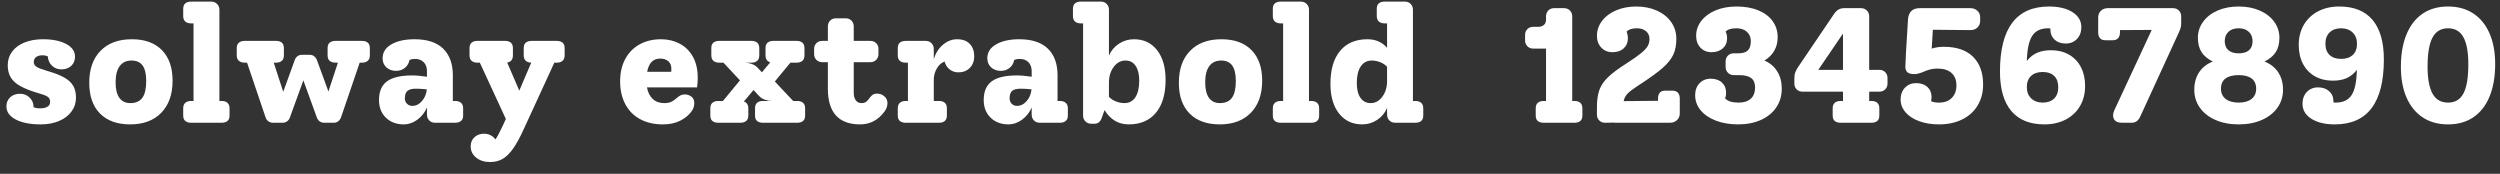 <?xml version="1.0" encoding="UTF-8"?>
<svg width="187px" height="13px" viewBox="0 0 187 13" version="1.1" xmlns="http://www.w3.org/2000/svg" xmlns:xlink="http://www.w3.org/1999/xlink">
    <rect x="0" y="0" width="187" height="13" fill="#333333" stroke="none"/>
    <title>solwayextrabold1234567890</title>
    <g id="页面-1" stroke="none" stroke-width="1" fill="none" fill-rule="evenodd">
        <g id="弃-增加英文字体分类" transform="translate(-748, -97)" fill="#FFFFFF" fill-rule="nonzero">
            <g id="编组-4" transform="translate(720, 10)">
                <path d="M31.051,96.304 C31.558,96.304 32.011,96.22 32.411,96.053 C32.811,95.885 33.123,95.649 33.347,95.342 C33.572,95.036 33.684,94.691 33.684,94.308 C33.684,93.957 33.615,93.661 33.476,93.42 C33.337,93.179 33.113,92.971 32.802,92.796 C32.492,92.62 32.064,92.455 31.517,92.3 C31.125,92.185 30.862,92.083 30.727,91.993 C30.592,91.904 30.525,91.785 30.525,91.638 C30.525,91.483 30.582,91.361 30.696,91.271 C30.811,91.181 30.97,91.136 31.174,91.136 C31.337,91.136 31.472,91.165 31.578,91.222 C31.594,91.5 31.698,91.73 31.89,91.914 C32.082,92.098 32.317,92.189 32.594,92.189 C32.896,92.189 33.141,92.102 33.329,91.926 C33.517,91.751 33.611,91.52 33.611,91.234 C33.611,90.842 33.392,90.528 32.956,90.291 C32.519,90.055 31.937,89.936 31.211,89.936 C30.696,89.936 30.239,90.016 29.839,90.175 C29.439,90.334 29.129,90.563 28.909,90.861 C28.688,91.159 28.578,91.5 28.578,91.883 C28.578,92.242 28.656,92.549 28.811,92.802 C28.966,93.055 29.217,93.275 29.564,93.463 C29.911,93.651 30.382,93.83 30.978,94.002 C31.288,94.091 31.494,94.177 31.596,94.259 C31.698,94.34 31.749,94.463 31.749,94.626 C31.749,94.781 31.684,94.9 31.553,94.981 C31.423,95.063 31.239,95.104 31.002,95.104 C30.79,95.104 30.627,95.075 30.513,95.018 C30.513,94.732 30.415,94.493 30.219,94.302 C30.023,94.11 29.782,94.014 29.496,94.014 C29.194,94.014 28.949,94.102 28.762,94.277 C28.574,94.453 28.48,94.679 28.48,94.957 C28.48,95.365 28.711,95.691 29.172,95.936 C29.633,96.181 30.26,96.304 31.051,96.304 Z M37.737,96.304 C38.725,96.304 39.5,96.014 40.064,95.434 C40.627,94.855 40.909,94.055 40.909,93.034 C40.909,92.055 40.643,91.293 40.113,90.751 C39.582,90.208 38.831,89.936 37.86,89.936 C36.864,89.936 36.084,90.224 35.521,90.8 C34.958,91.375 34.676,92.173 34.676,93.193 C34.676,94.181 34.943,94.947 35.478,95.489 C36.013,96.032 36.766,96.304 37.737,96.304 Z M37.749,94.712 C37.39,94.712 37.117,94.581 36.929,94.32 C36.741,94.059 36.647,93.675 36.647,93.169 C36.647,92.63 36.749,92.222 36.953,91.944 C37.158,91.667 37.451,91.528 37.835,91.528 C38.211,91.528 38.488,91.653 38.668,91.902 C38.847,92.151 38.937,92.536 38.937,93.059 C38.937,93.63 38.841,94.049 38.649,94.314 C38.458,94.579 38.158,94.712 37.749,94.712 Z M44.594,96.181 C44.766,96.181 44.904,96.138 45.011,96.053 C45.117,95.967 45.17,95.83 45.17,95.642 L45.17,95.642 L45.17,95.104 C45.17,94.916 45.117,94.777 45.011,94.687 C44.904,94.598 44.766,94.553 44.594,94.553 L44.594,94.553 L44.411,94.553 L44.411,87.732 C44.411,87.553 44.351,87.406 44.233,87.291 C44.115,87.177 43.97,87.12 43.798,87.12 L43.798,87.12 L42.292,87.12 C42.113,87.12 41.97,87.163 41.864,87.249 C41.758,87.334 41.704,87.471 41.704,87.659 L41.704,87.659 L41.704,88.198 C41.704,88.385 41.758,88.524 41.864,88.614 C41.97,88.704 42.113,88.749 42.292,88.749 L42.292,88.749 L42.476,88.749 L42.476,94.553 L42.292,94.553 C42.113,94.553 41.97,94.598 41.864,94.687 C41.758,94.777 41.704,94.916 41.704,95.104 L41.704,95.104 L41.704,95.642 C41.704,95.83 41.758,95.967 41.864,96.053 C41.97,96.138 42.113,96.181 42.292,96.181 L42.292,96.181 L44.594,96.181 Z M49.149,96.181 C49.272,96.181 49.382,96.144 49.48,96.071 C49.578,95.998 49.647,95.9 49.688,95.777 L49.688,95.777 L50.692,93.01 L51.696,95.777 C51.737,95.9 51.807,95.998 51.904,96.071 C52.002,96.144 52.113,96.181 52.235,96.181 L52.235,96.181 L52.982,96.181 C53.104,96.181 53.213,96.142 53.307,96.065 C53.4,95.987 53.468,95.891 53.509,95.777 L53.509,95.777 L54.904,91.687 L55.088,91.687 C55.26,91.687 55.398,91.642 55.504,91.553 C55.611,91.463 55.664,91.324 55.664,91.136 L55.664,91.136 L55.664,90.598 C55.664,90.41 55.611,90.273 55.504,90.187 C55.398,90.102 55.26,90.059 55.088,90.059 L55.088,90.059 L53.092,90.059 C52.913,90.059 52.77,90.102 52.664,90.187 C52.558,90.273 52.504,90.41 52.504,90.598 L52.504,90.598 L52.504,91.136 C52.504,91.324 52.558,91.463 52.664,91.553 C52.77,91.642 52.913,91.687 53.092,91.687 L53.092,91.687 L53.276,91.687 L52.566,93.842 L51.709,91.504 C51.668,91.389 51.6,91.293 51.507,91.216 C51.413,91.138 51.304,91.1 51.182,91.1 L51.182,91.1 L50.582,91.1 C50.451,91.1 50.339,91.136 50.245,91.21 C50.151,91.283 50.084,91.381 50.043,91.504 L50.043,91.504 L49.186,93.867 L48.476,91.687 L48.66,91.687 C48.831,91.687 48.97,91.642 49.076,91.553 C49.182,91.463 49.235,91.324 49.235,91.136 L49.235,91.136 L49.235,90.598 C49.235,90.41 49.182,90.273 49.076,90.187 C48.97,90.102 48.831,90.059 48.66,90.059 L48.66,90.059 L46.296,90.059 C46.125,90.059 45.984,90.102 45.874,90.187 C45.764,90.273 45.709,90.41 45.709,90.598 L45.709,90.598 L45.709,91.136 C45.709,91.324 45.764,91.463 45.874,91.553 C45.984,91.642 46.125,91.687 46.296,91.687 L46.296,91.687 L46.48,91.687 L47.864,95.777 C47.904,95.9 47.974,95.998 48.072,96.071 C48.17,96.144 48.28,96.181 48.402,96.181 L48.402,96.181 L49.149,96.181 Z M58.211,96.304 C58.562,96.304 58.896,96.187 59.215,95.955 C59.533,95.722 59.774,95.418 59.937,95.042 L59.937,95.042 L59.937,95.569 C59.937,95.749 59.994,95.896 60.109,96.01 C60.223,96.124 60.366,96.181 60.537,96.181 L60.537,96.181 L62.056,96.181 C62.227,96.181 62.368,96.138 62.478,96.053 C62.588,95.967 62.643,95.83 62.643,95.642 L62.643,95.642 L62.643,95.104 C62.643,94.916 62.588,94.777 62.478,94.687 C62.368,94.598 62.227,94.553 62.056,94.553 L62.056,94.553 L61.872,94.553 L61.872,92.63 C61.872,91.773 61.631,91.11 61.149,90.64 C60.668,90.171 59.953,89.936 59.007,89.936 C58.296,89.936 57.721,90.063 57.28,90.316 C56.839,90.569 56.619,90.916 56.619,91.357 C56.619,91.634 56.713,91.861 56.9,92.036 C57.088,92.212 57.333,92.3 57.635,92.3 C57.888,92.3 58.107,92.224 58.29,92.073 C58.474,91.922 58.586,91.728 58.627,91.491 C58.741,91.434 58.876,91.406 59.031,91.406 C59.309,91.406 59.529,91.487 59.692,91.651 C59.856,91.814 59.937,92.038 59.937,92.324 L59.937,92.324 L59.937,92.74 C59.521,92.675 59.149,92.642 58.823,92.642 C57.974,92.642 57.349,92.789 56.949,93.083 C56.549,93.377 56.349,93.842 56.349,94.479 C56.349,95.026 56.521,95.467 56.864,95.802 C57.207,96.136 57.656,96.304 58.211,96.304 Z M58.835,94.92 C58.68,94.92 58.549,94.867 58.443,94.761 C58.337,94.655 58.284,94.52 58.284,94.357 C58.284,94.096 58.347,93.91 58.474,93.8 C58.6,93.689 58.815,93.634 59.117,93.634 C59.362,93.634 59.631,93.651 59.925,93.683 C59.892,94.026 59.772,94.318 59.564,94.559 C59.356,94.8 59.113,94.92 58.835,94.92 Z M64.651,99.12 C65.011,99.12 65.325,99.042 65.594,98.887 C65.864,98.732 66.127,98.473 66.384,98.11 C66.641,97.747 66.917,97.238 67.211,96.585 L67.211,96.585 L69.464,91.687 L69.647,91.687 C69.827,91.687 69.97,91.642 70.076,91.553 C70.182,91.463 70.235,91.324 70.235,91.136 L70.235,91.136 L70.235,90.598 C70.235,90.41 70.182,90.273 70.076,90.187 C69.97,90.102 69.827,90.059 69.647,90.059 L69.647,90.059 L67.762,90.059 C67.582,90.059 67.439,90.102 67.333,90.187 C67.227,90.273 67.174,90.41 67.174,90.598 L67.174,90.598 L67.174,91.136 C67.174,91.487 67.362,91.671 67.737,91.687 L67.737,91.687 L66.843,93.781 L65.937,91.675 C66.223,91.634 66.366,91.455 66.366,91.136 L66.366,91.136 L66.366,90.598 C66.366,90.41 66.313,90.273 66.207,90.187 C66.1,90.102 65.962,90.059 65.79,90.059 L65.79,90.059 L63.709,90.059 C63.529,90.059 63.386,90.102 63.28,90.187 C63.174,90.273 63.121,90.41 63.121,90.598 L63.121,90.598 L63.121,91.136 C63.121,91.324 63.174,91.463 63.28,91.553 C63.386,91.642 63.529,91.687 63.709,91.687 L63.709,91.687 L63.892,91.687 L65.839,95.9 L65.545,96.536 C65.341,96.969 65.178,97.267 65.056,97.43 C64.966,97.3 64.847,97.196 64.7,97.118 C64.553,97.04 64.39,97.002 64.211,97.002 C63.917,97.002 63.676,97.089 63.488,97.265 C63.3,97.44 63.207,97.667 63.207,97.944 C63.207,98.287 63.343,98.569 63.617,98.789 C63.89,99.01 64.235,99.12 64.651,99.12 Z M77.582,96.304 C78.08,96.304 78.509,96.214 78.868,96.034 C79.227,95.855 79.509,95.626 79.713,95.349 C79.86,95.161 79.933,94.949 79.933,94.712 C79.933,94.5 79.862,94.338 79.719,94.228 C79.576,94.118 79.402,94.063 79.198,94.063 C79.011,94.063 78.823,94.149 78.635,94.32 C78.48,94.459 78.337,94.559 78.207,94.62 C78.076,94.681 77.9,94.712 77.68,94.712 C77.329,94.712 77.043,94.608 76.823,94.4 C76.602,94.191 76.46,93.904 76.394,93.536 L76.394,93.536 L80.141,93.536 C80.174,93.324 80.19,93.083 80.19,92.814 C80.19,92.185 80.066,91.655 79.817,91.222 C79.568,90.789 79.235,90.467 78.819,90.255 C78.402,90.042 77.945,89.936 77.447,89.936 C76.843,89.936 76.311,90.063 75.849,90.316 C75.388,90.569 75.029,90.932 74.772,91.406 C74.515,91.879 74.386,92.442 74.386,93.096 C74.386,93.732 74.513,94.293 74.766,94.779 C75.019,95.265 75.386,95.64 75.868,95.906 C76.349,96.171 76.921,96.304 77.582,96.304 Z M78.207,92.373 L76.407,92.373 C76.529,91.712 76.856,91.381 77.386,91.381 C77.639,91.381 77.841,91.449 77.992,91.583 C78.143,91.718 78.219,91.912 78.219,92.165 C78.219,92.255 78.215,92.324 78.207,92.373 L78.207,92.373 Z M83.386,96.181 C83.558,96.181 83.698,96.138 83.809,96.053 C83.919,95.967 83.974,95.83 83.974,95.642 L83.974,95.642 L83.974,95.104 C83.974,94.842 83.864,94.671 83.643,94.589 L83.643,94.589 L84.366,93.732 L84.77,94.173 C84.892,94.304 85.043,94.4 85.223,94.461 C85.402,94.522 85.57,94.553 85.725,94.553 L85.725,94.553 L85.051,94.553 C84.88,94.553 84.741,94.598 84.635,94.687 C84.529,94.777 84.476,94.916 84.476,95.104 L84.476,95.104 L84.476,95.642 C84.476,95.83 84.529,95.967 84.635,96.053 C84.741,96.138 84.88,96.181 85.051,96.181 L85.051,96.181 L87.647,96.181 C87.819,96.181 87.958,96.138 88.064,96.053 C88.17,95.967 88.223,95.83 88.223,95.642 L88.223,95.642 L88.223,95.104 C88.223,94.916 88.17,94.777 88.064,94.687 C87.958,94.598 87.819,94.553 87.647,94.553 L87.647,94.553 L87.329,94.553 L85.958,93.096 L87.121,91.687 L87.598,91.687 C87.77,91.687 87.909,91.642 88.015,91.553 C88.121,91.463 88.174,91.324 88.174,91.136 L88.174,91.136 L88.174,90.598 C88.174,90.41 88.121,90.273 88.015,90.187 C87.909,90.102 87.77,90.059 87.598,90.059 L87.598,90.059 L85.847,90.059 C85.668,90.059 85.525,90.102 85.419,90.187 C85.313,90.273 85.26,90.41 85.26,90.598 L85.26,90.598 L85.26,91.136 C85.26,91.414 85.378,91.589 85.615,91.663 L85.615,91.663 L84.99,92.41 L84.672,92.067 C84.549,91.936 84.398,91.84 84.219,91.779 C84.039,91.718 83.872,91.687 83.717,91.687 L83.717,91.687 L84.219,91.687 C84.39,91.687 84.529,91.642 84.635,91.553 C84.741,91.463 84.794,91.324 84.794,91.136 L84.794,91.136 L84.794,90.598 C84.794,90.41 84.741,90.273 84.635,90.187 C84.529,90.102 84.39,90.059 84.219,90.059 L84.219,90.059 L81.794,90.059 C81.615,90.059 81.472,90.102 81.366,90.187 C81.26,90.273 81.207,90.41 81.207,90.598 L81.207,90.598 L81.207,91.136 C81.207,91.324 81.26,91.463 81.366,91.553 C81.472,91.642 81.615,91.687 81.794,91.687 L81.794,91.687 L82.113,91.687 L83.349,93.01 L82.076,94.553 L81.721,94.553 C81.541,94.553 81.398,94.598 81.292,94.687 C81.186,94.777 81.133,94.916 81.133,95.104 L81.133,95.104 L81.133,95.642 C81.133,95.83 81.186,95.967 81.292,96.053 C81.398,96.138 81.541,96.181 81.721,96.181 L81.721,96.181 L83.386,96.181 Z M92.337,96.304 C93.088,96.304 93.7,95.977 94.174,95.324 C94.313,95.136 94.382,94.928 94.382,94.7 C94.382,94.504 94.304,94.338 94.149,94.204 C93.994,94.069 93.811,94.002 93.598,94.002 C93.476,94.002 93.376,94.026 93.298,94.075 C93.221,94.124 93.141,94.202 93.06,94.308 C92.962,94.455 92.868,94.559 92.778,94.62 C92.688,94.681 92.574,94.712 92.435,94.712 C92.256,94.712 92.115,94.642 92.013,94.504 C91.911,94.365 91.86,94.177 91.86,93.94 L91.86,93.94 L91.86,91.651 L93.096,91.651 C93.276,91.651 93.423,91.593 93.537,91.479 C93.651,91.365 93.709,91.218 93.709,91.038 L93.709,91.038 L93.709,90.659 C93.709,90.487 93.651,90.344 93.537,90.23 C93.423,90.116 93.276,90.059 93.096,90.059 L93.096,90.059 L91.86,90.059 L91.86,88.981 C91.86,88.802 91.802,88.655 91.688,88.54 C91.574,88.426 91.431,88.369 91.26,88.369 L91.26,88.369 L90.537,88.369 C90.358,88.369 90.211,88.426 90.096,88.54 C89.982,88.655 89.925,88.802 89.925,88.981 L89.925,88.981 L89.925,90.059 L89.496,90.059 C89.325,90.059 89.182,90.116 89.068,90.23 C88.953,90.344 88.896,90.487 88.896,90.659 L88.896,90.659 L88.896,91.038 C88.896,91.218 88.953,91.365 89.068,91.479 C89.182,91.593 89.325,91.651 89.496,91.651 L89.496,91.651 L89.925,91.651 L89.925,93.634 C89.925,95.414 90.729,96.304 92.337,96.304 Z M98.251,96.181 C98.423,96.181 98.562,96.138 98.668,96.053 C98.774,95.967 98.827,95.83 98.827,95.642 L98.827,95.642 L98.827,95.104 C98.827,94.916 98.774,94.777 98.668,94.687 C98.562,94.598 98.423,94.553 98.251,94.553 L98.251,94.553 L97.847,94.553 L97.847,92.961 C97.847,92.659 97.923,92.379 98.074,92.122 C98.225,91.865 98.419,91.691 98.656,91.602 C98.721,91.847 98.845,92.042 99.029,92.189 C99.213,92.336 99.431,92.41 99.684,92.41 C100.043,92.41 100.331,92.298 100.547,92.073 C100.764,91.849 100.872,91.561 100.872,91.21 C100.872,90.826 100.762,90.518 100.541,90.285 C100.321,90.053 100.002,89.936 99.586,89.936 C99.211,89.936 98.862,90.071 98.539,90.34 C98.217,90.61 97.986,90.969 97.847,91.418 L97.847,91.418 L97.847,90.671 C97.847,90.491 97.79,90.344 97.676,90.23 C97.562,90.116 97.419,90.059 97.247,90.059 L97.247,90.059 L95.729,90.059 C95.558,90.059 95.419,90.102 95.313,90.187 C95.207,90.273 95.153,90.41 95.153,90.598 L95.153,90.598 L95.153,91.136 C95.153,91.324 95.207,91.463 95.313,91.553 C95.419,91.642 95.558,91.687 95.729,91.687 L95.729,91.687 L95.913,91.687 L95.913,94.553 L95.729,94.553 C95.558,94.553 95.419,94.598 95.313,94.687 C95.207,94.777 95.153,94.916 95.153,95.104 L95.153,95.104 L95.153,95.642 C95.153,95.83 95.207,95.967 95.313,96.053 C95.419,96.138 95.558,96.181 95.729,96.181 L95.729,96.181 L98.251,96.181 Z M103.443,96.304 C103.794,96.304 104.129,96.187 104.447,95.955 C104.766,95.722 105.007,95.418 105.17,95.042 L105.17,95.042 L105.17,95.569 C105.17,95.749 105.227,95.896 105.341,96.01 C105.456,96.124 105.598,96.181 105.77,96.181 L105.77,96.181 L107.288,96.181 C107.46,96.181 107.6,96.138 107.711,96.053 C107.821,95.967 107.876,95.83 107.876,95.642 L107.876,95.642 L107.876,95.104 C107.876,94.916 107.821,94.777 107.711,94.687 C107.6,94.598 107.46,94.553 107.288,94.553 L107.288,94.553 L107.104,94.553 L107.104,92.63 C107.104,91.773 106.864,91.11 106.382,90.64 C105.9,90.171 105.186,89.936 104.239,89.936 C103.529,89.936 102.953,90.063 102.513,90.316 C102.072,90.569 101.851,90.916 101.851,91.357 C101.851,91.634 101.945,91.861 102.133,92.036 C102.321,92.212 102.566,92.3 102.868,92.3 C103.121,92.3 103.339,92.224 103.523,92.073 C103.707,91.922 103.819,91.728 103.86,91.491 C103.974,91.434 104.109,91.406 104.264,91.406 C104.541,91.406 104.762,91.487 104.925,91.651 C105.088,91.814 105.17,92.038 105.17,92.324 L105.17,92.324 L105.17,92.74 C104.753,92.675 104.382,92.642 104.056,92.642 C103.207,92.642 102.582,92.789 102.182,93.083 C101.782,93.377 101.582,93.842 101.582,94.479 C101.582,95.026 101.753,95.467 102.096,95.802 C102.439,96.136 102.888,96.304 103.443,96.304 Z M104.068,94.92 C103.913,94.92 103.782,94.867 103.676,94.761 C103.57,94.655 103.517,94.52 103.517,94.357 C103.517,94.096 103.58,93.91 103.707,93.8 C103.833,93.689 104.047,93.634 104.349,93.634 C104.594,93.634 104.864,93.651 105.158,93.683 C105.125,94.026 105.004,94.318 104.796,94.559 C104.588,94.8 104.345,94.92 104.068,94.92 Z M112.431,96.304 C113.304,96.304 113.982,96.014 114.464,95.434 C114.945,94.855 115.186,94.034 115.186,92.973 C115.186,92.034 114.974,91.293 114.549,90.751 C114.125,90.208 113.549,89.936 112.823,89.936 C112.407,89.936 112.029,90.049 111.69,90.273 C111.351,90.498 111.104,90.793 110.949,91.161 L110.949,91.161 L110.949,87.732 C110.949,87.553 110.892,87.406 110.778,87.291 C110.664,87.177 110.521,87.12 110.349,87.12 L110.349,87.12 L108.831,87.12 C108.66,87.12 108.521,87.163 108.415,87.249 C108.309,87.334 108.256,87.471 108.256,87.659 L108.256,87.659 L108.256,88.198 C108.256,88.385 108.309,88.524 108.415,88.614 C108.521,88.704 108.66,88.749 108.831,88.749 L108.831,88.749 L109.015,88.749 L109.015,95.642 C109.015,95.822 109.074,95.969 109.192,96.083 C109.311,96.198 109.456,96.255 109.627,96.255 L109.627,96.255 L109.872,96.255 C110.117,96.255 110.292,96.12 110.398,95.851 L110.398,95.851 L110.619,95.238 C111.06,95.949 111.664,96.304 112.431,96.304 Z M112.113,94.712 C111.892,94.712 111.68,94.671 111.476,94.589 C111.272,94.508 111.096,94.393 110.949,94.247 L110.949,94.247 L110.949,93.181 C110.949,92.716 111.068,92.324 111.304,92.006 C111.541,91.687 111.835,91.528 112.186,91.528 C112.513,91.528 112.766,91.661 112.945,91.926 C113.125,92.191 113.215,92.561 113.215,93.034 C113.215,93.565 113.119,93.977 112.927,94.271 C112.735,94.565 112.464,94.712 112.113,94.712 Z M119.239,96.304 C120.227,96.304 121.002,96.014 121.566,95.434 C122.129,94.855 122.411,94.055 122.411,93.034 C122.411,92.055 122.145,91.293 121.615,90.751 C121.084,90.208 120.333,89.936 119.362,89.936 C118.366,89.936 117.586,90.224 117.023,90.8 C116.46,91.375 116.178,92.173 116.178,93.193 C116.178,94.181 116.445,94.947 116.98,95.489 C117.515,96.032 118.268,96.304 119.239,96.304 Z M119.251,94.712 C118.892,94.712 118.619,94.581 118.431,94.32 C118.243,94.059 118.149,93.675 118.149,93.169 C118.149,92.63 118.251,92.222 118.456,91.944 C118.66,91.667 118.953,91.528 119.337,91.528 C119.713,91.528 119.99,91.653 120.17,91.902 C120.349,92.151 120.439,92.536 120.439,93.059 C120.439,93.63 120.343,94.049 120.151,94.314 C119.96,94.579 119.66,94.712 119.251,94.712 Z M126.096,96.181 C126.268,96.181 126.407,96.138 126.513,96.053 C126.619,95.967 126.672,95.83 126.672,95.642 L126.672,95.642 L126.672,95.104 C126.672,94.916 126.619,94.777 126.513,94.687 C126.407,94.598 126.268,94.553 126.096,94.553 L126.096,94.553 L125.913,94.553 L125.913,87.732 C125.913,87.553 125.853,87.406 125.735,87.291 C125.617,87.177 125.472,87.12 125.3,87.12 L125.3,87.12 L123.794,87.12 C123.615,87.12 123.472,87.163 123.366,87.249 C123.26,87.334 123.207,87.471 123.207,87.659 L123.207,87.659 L123.207,88.198 C123.207,88.385 123.26,88.524 123.366,88.614 C123.472,88.704 123.615,88.749 123.794,88.749 L123.794,88.749 L123.978,88.749 L123.978,94.553 L123.794,94.553 C123.615,94.553 123.472,94.598 123.366,94.687 C123.26,94.777 123.207,94.916 123.207,95.104 L123.207,95.104 L123.207,95.642 C123.207,95.83 123.26,95.967 123.366,96.053 C123.472,96.138 123.615,96.181 123.794,96.181 L123.794,96.181 L126.096,96.181 Z M129.892,96.304 C130.3,96.304 130.674,96.191 131.013,95.967 C131.351,95.742 131.598,95.447 131.753,95.079 L131.753,95.079 L131.753,95.569 C131.753,95.749 131.811,95.896 131.925,96.01 C132.039,96.124 132.186,96.181 132.366,96.181 L132.366,96.181 L133.872,96.181 C134.051,96.181 134.194,96.138 134.3,96.053 C134.407,95.967 134.46,95.83 134.46,95.642 L134.46,95.642 L134.46,95.104 C134.46,94.916 134.407,94.777 134.3,94.687 C134.194,94.598 134.051,94.553 133.872,94.553 L133.872,94.553 L133.688,94.553 L133.688,87.732 C133.688,87.553 133.631,87.406 133.517,87.291 C133.402,87.177 133.26,87.12 133.088,87.12 L133.088,87.12 L131.57,87.12 C131.39,87.12 131.247,87.163 131.141,87.249 C131.035,87.334 130.982,87.471 130.982,87.659 L130.982,87.659 L130.982,88.198 C130.982,88.385 131.035,88.524 131.141,88.614 C131.247,88.704 131.39,88.749 131.57,88.749 L131.57,88.749 L131.753,88.749 L131.753,90.573 C131.378,90.149 130.888,89.936 130.284,89.936 C129.402,89.936 128.721,90.226 128.239,90.806 C127.758,91.385 127.517,92.206 127.517,93.267 C127.517,94.206 127.731,94.947 128.16,95.489 C128.588,96.032 129.166,96.304 129.892,96.304 Z M130.529,94.712 C130.202,94.712 129.947,94.581 129.764,94.32 C129.58,94.059 129.488,93.687 129.488,93.206 C129.488,92.675 129.586,92.263 129.782,91.969 C129.978,91.675 130.251,91.528 130.602,91.528 C130.823,91.528 131.035,91.569 131.239,91.651 C131.443,91.732 131.615,91.847 131.753,91.993 L131.753,91.993 L131.753,93.059 C131.753,93.524 131.635,93.916 131.398,94.234 C131.162,94.553 130.872,94.712 130.529,94.712 Z M145.786,96.181 C145.958,96.181 146.096,96.138 146.202,96.053 C146.309,95.967 146.362,95.83 146.362,95.642 L146.362,95.642 L146.362,95.104 C146.362,94.916 146.309,94.777 146.202,94.687 C146.096,94.598 145.958,94.553 145.786,94.553 L145.786,94.553 L145.602,94.553 L145.602,88.222 C145.602,88.042 145.543,87.896 145.425,87.781 C145.307,87.667 145.162,87.61 144.99,87.61 L144.99,87.61 L144.243,87.61 C144.072,87.61 143.929,87.667 143.815,87.781 C143.7,87.896 143.643,88.042 143.643,88.222 L143.643,88.222 L143.643,88.455 C143.643,88.642 143.588,88.781 143.478,88.871 C143.368,88.961 143.227,89.006 143.056,89.006 L143.056,89.006 L142.676,89.006 C142.504,89.006 142.362,89.063 142.247,89.177 C142.133,89.291 142.076,89.434 142.076,89.606 L142.076,89.606 L142.076,90.034 C142.076,90.198 142.133,90.338 142.247,90.457 C142.362,90.575 142.504,90.634 142.676,90.634 L142.676,90.634 L143.643,90.634 L143.643,94.553 L143.46,94.553 C143.28,94.553 143.137,94.598 143.031,94.687 C142.925,94.777 142.872,94.916 142.872,95.104 L142.872,95.104 L142.872,95.642 C142.872,95.83 142.925,95.967 143.031,96.053 C143.137,96.138 143.28,96.181 143.46,96.181 L143.46,96.181 L145.786,96.181 Z M152.925,96.181 C153.129,96.181 153.3,96.116 153.439,95.985 C153.578,95.855 153.647,95.687 153.647,95.483 L153.647,95.483 L153.647,94.357 C153.647,94.185 153.602,94.047 153.513,93.94 C153.423,93.834 153.284,93.781 153.096,93.781 L153.096,93.781 L152.558,93.781 C152.37,93.781 152.233,93.834 152.147,93.94 C152.062,94.047 152.019,94.185 152.019,94.357 L152.019,94.357 L152.019,94.54 L149.447,94.565 C149.496,94.336 149.602,94.14 149.766,93.977 C149.929,93.814 150.223,93.598 150.647,93.328 C151.415,92.83 151.988,92.414 152.368,92.079 C152.747,91.744 153.013,91.414 153.164,91.087 C153.315,90.761 153.39,90.365 153.39,89.9 C153.39,89.434 153.262,89.018 153.004,88.651 C152.747,88.283 152.39,87.998 151.933,87.793 C151.476,87.589 150.962,87.487 150.39,87.487 C149.835,87.487 149.333,87.583 148.884,87.775 C148.435,87.967 148.084,88.23 147.831,88.565 C147.578,88.9 147.451,89.271 147.451,89.679 C147.451,90.038 147.56,90.332 147.776,90.561 C147.992,90.789 148.272,90.904 148.615,90.904 C148.966,90.904 149.245,90.808 149.453,90.616 C149.662,90.424 149.766,90.173 149.766,89.863 C149.766,89.691 149.733,89.528 149.668,89.373 C149.815,89.202 150.076,89.116 150.451,89.116 C150.729,89.116 150.953,89.189 151.125,89.336 C151.296,89.483 151.382,89.675 151.382,89.912 C151.382,90.116 151.335,90.298 151.241,90.457 C151.147,90.616 150.98,90.793 150.739,90.989 C150.498,91.185 150.137,91.438 149.656,91.749 C149.051,92.132 148.594,92.473 148.284,92.771 C147.974,93.069 147.758,93.387 147.635,93.726 C147.513,94.065 147.451,94.491 147.451,95.006 L147.451,95.006 L147.451,95.569 C147.451,95.749 147.509,95.896 147.623,96.01 C147.737,96.124 147.88,96.181 148.051,96.181 L148.051,96.181 L148.749,96.169 L148.749,96.181 L152.925,96.181 Z M158.007,96.304 C158.66,96.304 159.233,96.191 159.727,95.967 C160.221,95.742 160.602,95.428 160.872,95.024 C161.141,94.62 161.276,94.157 161.276,93.634 C161.276,93.136 161.164,92.706 160.939,92.342 C160.715,91.979 160.394,91.708 159.978,91.528 C160.296,91.34 160.541,91.098 160.713,90.8 C160.884,90.502 160.97,90.165 160.97,89.789 C160.97,89.332 160.845,88.93 160.596,88.583 C160.347,88.236 159.99,87.967 159.525,87.775 C159.06,87.583 158.513,87.487 157.884,87.487 C157.313,87.487 156.798,87.581 156.341,87.769 C155.884,87.957 155.525,88.218 155.264,88.553 C155.002,88.887 154.872,89.263 154.872,89.679 C154.872,90.038 154.978,90.332 155.19,90.561 C155.402,90.789 155.68,90.904 156.023,90.904 C156.374,90.904 156.656,90.808 156.868,90.616 C157.08,90.424 157.186,90.173 157.186,89.863 C157.186,89.675 157.149,89.508 157.076,89.361 C157.231,89.198 157.5,89.116 157.884,89.116 C158.219,89.116 158.482,89.206 158.674,89.385 C158.866,89.565 158.962,89.793 158.962,90.071 C158.962,90.398 158.886,90.632 158.735,90.775 C158.584,90.918 158.345,90.989 158.019,90.989 L158.019,90.989 L157.676,90.989 C157.504,90.989 157.362,91.047 157.247,91.161 C157.133,91.275 157.076,91.418 157.076,91.589 L157.076,91.589 L157.076,92.018 C157.076,92.181 157.133,92.322 157.247,92.44 C157.362,92.559 157.504,92.618 157.676,92.618 L157.676,92.618 L158.068,92.618 C158.484,92.618 158.79,92.691 158.986,92.838 C159.182,92.985 159.28,93.218 159.28,93.536 C159.28,93.904 159.174,94.185 158.962,94.381 C158.749,94.577 158.443,94.675 158.043,94.675 C157.562,94.675 157.227,94.569 157.039,94.357 C157.088,94.234 157.113,94.091 157.113,93.928 C157.113,93.618 157.009,93.367 156.8,93.175 C156.592,92.983 156.313,92.887 155.962,92.887 C155.619,92.887 155.339,93.002 155.123,93.23 C154.907,93.459 154.798,93.753 154.798,94.112 C154.798,94.544 154.937,94.926 155.215,95.257 C155.492,95.587 155.874,95.844 156.36,96.028 C156.845,96.212 157.394,96.304 158.007,96.304 Z M167.998,96.181 C168.17,96.181 168.309,96.138 168.415,96.053 C168.521,95.967 168.574,95.83 168.574,95.642 L168.574,95.642 L168.574,95.104 C168.574,94.916 168.521,94.777 168.415,94.687 C168.309,94.598 168.17,94.553 167.998,94.553 L167.998,94.553 L167.815,94.553 L167.815,93.855 L168.586,93.855 C168.758,93.855 168.9,93.798 169.015,93.683 C169.129,93.569 169.186,93.426 169.186,93.255 L169.186,93.255 L169.186,92.826 C169.186,92.655 169.129,92.512 169.015,92.398 C168.9,92.283 168.758,92.226 168.586,92.226 L168.586,92.226 L167.815,92.226 L167.815,88.222 C167.815,88.042 167.756,87.896 167.637,87.781 C167.519,87.667 167.374,87.61 167.202,87.61 L167.202,87.61 L165.953,87.61 C165.782,87.61 165.635,87.647 165.513,87.72 C165.39,87.793 165.272,87.916 165.158,88.087 L165.158,88.087 L162.513,91.993 C162.407,92.149 162.331,92.287 162.286,92.41 C162.241,92.532 162.219,92.696 162.219,92.9 L162.219,92.9 L162.219,93.255 C162.219,93.426 162.276,93.569 162.39,93.683 C162.504,93.798 162.647,93.855 162.819,93.855 L162.819,93.855 L165.856,93.855 L165.856,94.553 L165.672,94.553 C165.492,94.553 165.349,94.598 165.243,94.687 C165.137,94.777 165.084,94.916 165.084,95.104 L165.084,95.104 L165.084,95.642 C165.084,95.83 165.137,95.967 165.243,96.053 C165.349,96.138 165.492,96.181 165.672,96.181 L165.672,96.181 L167.998,96.181 Z M165.856,92.226 L164.007,92.226 L165.856,89.508 L165.856,92.226 Z M173.031,96.304 C173.692,96.304 174.272,96.181 174.77,95.936 C175.268,95.691 175.653,95.342 175.927,94.889 C176.2,94.436 176.337,93.912 176.337,93.316 C176.337,92.434 176.086,91.744 175.584,91.247 C175.082,90.749 174.353,90.5 173.398,90.5 C173.08,90.5 172.778,90.544 172.492,90.634 L172.492,90.634 L172.578,89.226 L175.394,89.251 C175.607,89.251 175.78,89.185 175.915,89.055 C176.049,88.924 176.117,88.757 176.117,88.553 L176.117,88.553 L176.117,88.296 C176.117,88.1 176.047,87.936 175.909,87.806 C175.77,87.675 175.598,87.61 175.394,87.61 L175.394,87.61 L171.598,87.61 C171.051,87.61 170.758,87.896 170.717,88.467 C170.586,90.524 170.521,91.7 170.521,91.993 C170.521,92.181 170.574,92.32 170.68,92.41 C170.786,92.5 170.962,92.544 171.207,92.544 C171.362,92.544 171.574,92.491 171.843,92.385 C172.202,92.214 172.562,92.128 172.921,92.128 C173.378,92.128 173.729,92.238 173.974,92.459 C174.219,92.679 174.341,92.989 174.341,93.389 C174.341,93.781 174.225,94.093 173.992,94.326 C173.76,94.559 173.443,94.675 173.043,94.675 C172.774,94.675 172.574,94.638 172.443,94.565 C172.468,94.467 172.48,94.365 172.48,94.259 C172.48,93.949 172.376,93.698 172.168,93.506 C171.96,93.314 171.68,93.218 171.329,93.218 C170.986,93.218 170.707,93.332 170.49,93.561 C170.274,93.789 170.166,94.083 170.166,94.442 C170.166,94.793 170.288,95.112 170.533,95.398 C170.778,95.683 171.119,95.906 171.556,96.065 C171.992,96.224 172.484,96.304 173.031,96.304 Z M180.929,96.304 C181.525,96.304 182.053,96.183 182.515,95.942 C182.976,95.702 183.333,95.365 183.586,94.932 C183.839,94.5 183.966,93.998 183.966,93.426 C183.966,92.896 183.862,92.428 183.653,92.024 C183.445,91.62 183.147,91.308 182.76,91.087 C182.372,90.867 181.925,90.757 181.419,90.757 C181.019,90.757 180.672,90.82 180.378,90.947 C180.084,91.073 179.827,91.279 179.607,91.565 C179.631,90.683 179.766,90.055 180.011,89.679 C180.256,89.304 180.651,89.116 181.198,89.116 C181.28,89.116 181.337,89.12 181.37,89.128 L181.37,89.128 L181.37,89.214 C181.37,89.524 181.474,89.775 181.682,89.967 C181.89,90.159 182.17,90.255 182.521,90.255 C182.864,90.255 183.143,90.14 183.36,89.912 C183.576,89.683 183.684,89.389 183.684,89.03 C183.684,88.565 183.464,88.191 183.023,87.91 C182.582,87.628 181.998,87.487 181.272,87.487 C178.823,87.487 177.598,89.108 177.598,92.349 C177.598,93.647 177.88,94.63 178.443,95.3 C179.007,95.969 179.835,96.304 180.929,96.304 Z M180.794,94.675 C180.443,94.675 180.158,94.571 179.937,94.363 C179.717,94.155 179.607,93.871 179.607,93.512 C179.607,93.153 179.713,92.875 179.925,92.679 C180.137,92.483 180.427,92.385 180.794,92.385 C181.162,92.385 181.447,92.483 181.651,92.679 C181.856,92.875 181.958,93.157 181.958,93.524 C181.958,93.891 181.853,94.175 181.645,94.375 C181.437,94.575 181.153,94.675 180.794,94.675 Z M187.456,96.181 C187.733,96.181 187.941,96.034 188.08,95.74 L188.08,95.74 L190.97,89.447 C191.035,89.308 191.082,89.187 191.111,89.085 C191.139,88.983 191.153,88.871 191.153,88.749 L191.153,88.749 L191.153,88.222 C191.153,88.042 191.094,87.896 190.976,87.781 C190.858,87.667 190.713,87.61 190.541,87.61 L190.541,87.61 L185.668,87.61 C185.456,87.61 185.282,87.675 185.147,87.806 C185.013,87.936 184.945,88.104 184.945,88.308 L184.945,88.308 L184.945,89.434 C184.945,89.606 184.988,89.744 185.074,89.851 C185.16,89.957 185.296,90.01 185.484,90.01 L185.484,90.01 L186.023,90.01 C186.211,90.01 186.349,89.957 186.439,89.851 C186.529,89.744 186.574,89.606 186.574,89.434 L186.574,89.434 L186.574,89.251 L188.949,89.238 L186.207,95.128 C186.109,95.324 186.06,95.491 186.06,95.63 C186.06,95.802 186.115,95.936 186.225,96.034 C186.335,96.132 186.509,96.181 186.745,96.181 L186.745,96.181 L187.456,96.181 Z M195.451,96.304 C196.104,96.304 196.682,96.193 197.184,95.973 C197.686,95.753 198.076,95.447 198.353,95.055 C198.631,94.663 198.77,94.214 198.77,93.708 C198.77,93.21 198.651,92.779 198.415,92.416 C198.178,92.053 197.835,91.781 197.386,91.602 C197.77,91.414 198.051,91.177 198.231,90.891 C198.411,90.606 198.5,90.251 198.5,89.826 C198.5,89.385 198.37,88.985 198.109,88.626 C197.847,88.267 197.486,87.987 197.025,87.787 C196.564,87.587 196.039,87.487 195.451,87.487 C194.864,87.487 194.339,87.587 193.878,87.787 C193.417,87.987 193.056,88.267 192.794,88.626 C192.533,88.985 192.402,89.385 192.402,89.826 C192.402,90.251 192.492,90.606 192.672,90.891 C192.851,91.177 193.133,91.414 193.517,91.602 C193.068,91.781 192.725,92.053 192.488,92.416 C192.251,92.779 192.133,93.21 192.133,93.708 C192.133,94.214 192.272,94.663 192.549,95.055 C192.827,95.447 193.217,95.753 193.719,95.973 C194.221,96.193 194.798,96.304 195.451,96.304 Z M195.451,90.989 C195.117,90.989 194.86,90.91 194.68,90.751 C194.5,90.591 194.411,90.365 194.411,90.071 C194.411,89.785 194.502,89.555 194.686,89.379 C194.87,89.204 195.125,89.116 195.451,89.116 C195.77,89.116 196.023,89.204 196.211,89.379 C196.398,89.555 196.492,89.785 196.492,90.071 C196.492,90.373 196.404,90.602 196.229,90.757 C196.053,90.912 195.794,90.989 195.451,90.989 Z M195.451,94.675 C195.035,94.675 194.711,94.583 194.478,94.4 C194.245,94.216 194.129,93.961 194.129,93.634 C194.129,93.3 194.241,93.047 194.466,92.875 C194.69,92.704 195.019,92.618 195.451,92.618 C195.876,92.618 196.2,92.704 196.425,92.875 C196.649,93.047 196.762,93.3 196.762,93.634 C196.762,93.961 196.647,94.216 196.419,94.4 C196.19,94.583 195.868,94.675 195.451,94.675 Z M202.639,96.304 C205.088,96.304 206.313,94.683 206.313,91.442 C206.313,90.144 206.031,89.161 205.468,88.491 C204.904,87.822 204.076,87.487 202.982,87.487 C202.378,87.487 201.847,87.608 201.39,87.849 C200.933,88.089 200.578,88.426 200.325,88.859 C200.072,89.291 199.945,89.793 199.945,90.365 C199.945,90.896 200.049,91.363 200.258,91.767 C200.466,92.171 200.764,92.483 201.151,92.704 C201.539,92.924 201.986,93.034 202.492,93.034 C202.892,93.034 203.237,92.971 203.527,92.844 C203.817,92.718 204.072,92.512 204.292,92.226 C204.276,93.108 204.145,93.736 203.9,94.112 C203.656,94.487 203.26,94.675 202.713,94.675 C202.631,94.675 202.574,94.671 202.541,94.663 L202.541,94.663 L202.541,94.577 C202.541,94.267 202.435,94.016 202.223,93.824 C202.011,93.632 201.733,93.536 201.39,93.536 C201.047,93.536 200.768,93.651 200.551,93.879 C200.335,94.108 200.227,94.402 200.227,94.761 C200.227,95.226 200.447,95.6 200.888,95.881 C201.329,96.163 201.913,96.304 202.639,96.304 Z M203.117,91.406 C202.749,91.406 202.462,91.308 202.253,91.112 C202.045,90.916 201.941,90.634 201.941,90.267 C201.941,89.908 202.047,89.626 202.26,89.422 C202.472,89.218 202.758,89.116 203.117,89.116 C203.468,89.116 203.753,89.22 203.974,89.428 C204.194,89.636 204.304,89.92 204.304,90.279 C204.304,90.638 204.198,90.916 203.986,91.112 C203.774,91.308 203.484,91.406 203.117,91.406 Z M211.113,96.304 C211.856,96.304 212.49,96.124 213.017,95.765 C213.543,95.406 213.945,94.887 214.223,94.21 C214.5,93.532 214.639,92.724 214.639,91.785 C214.639,90.904 214.498,90.14 214.217,89.496 C213.935,88.851 213.531,88.355 213.004,88.008 C212.478,87.661 211.847,87.487 211.113,87.487 C210.37,87.487 209.735,87.667 209.209,88.026 C208.682,88.385 208.28,88.904 208.002,89.581 C207.725,90.259 207.586,91.067 207.586,92.006 C207.586,92.887 207.727,93.651 208.009,94.296 C208.29,94.94 208.694,95.436 209.221,95.783 C209.747,96.13 210.378,96.304 211.113,96.304 Z M211.113,94.675 C210.59,94.675 210.204,94.453 209.956,94.008 C209.707,93.563 209.582,92.887 209.582,91.981 C209.582,91.002 209.704,90.279 209.949,89.814 C210.194,89.349 210.582,89.116 211.113,89.116 C211.635,89.116 212.019,89.338 212.264,89.783 C212.509,90.228 212.631,90.904 212.631,91.81 C212.631,92.798 212.511,93.522 212.27,93.983 C212.029,94.444 211.643,94.675 211.113,94.675 Z" id="solwayextrabold1234567890"></path>
            </g>
        </g>
    </g>
</svg>